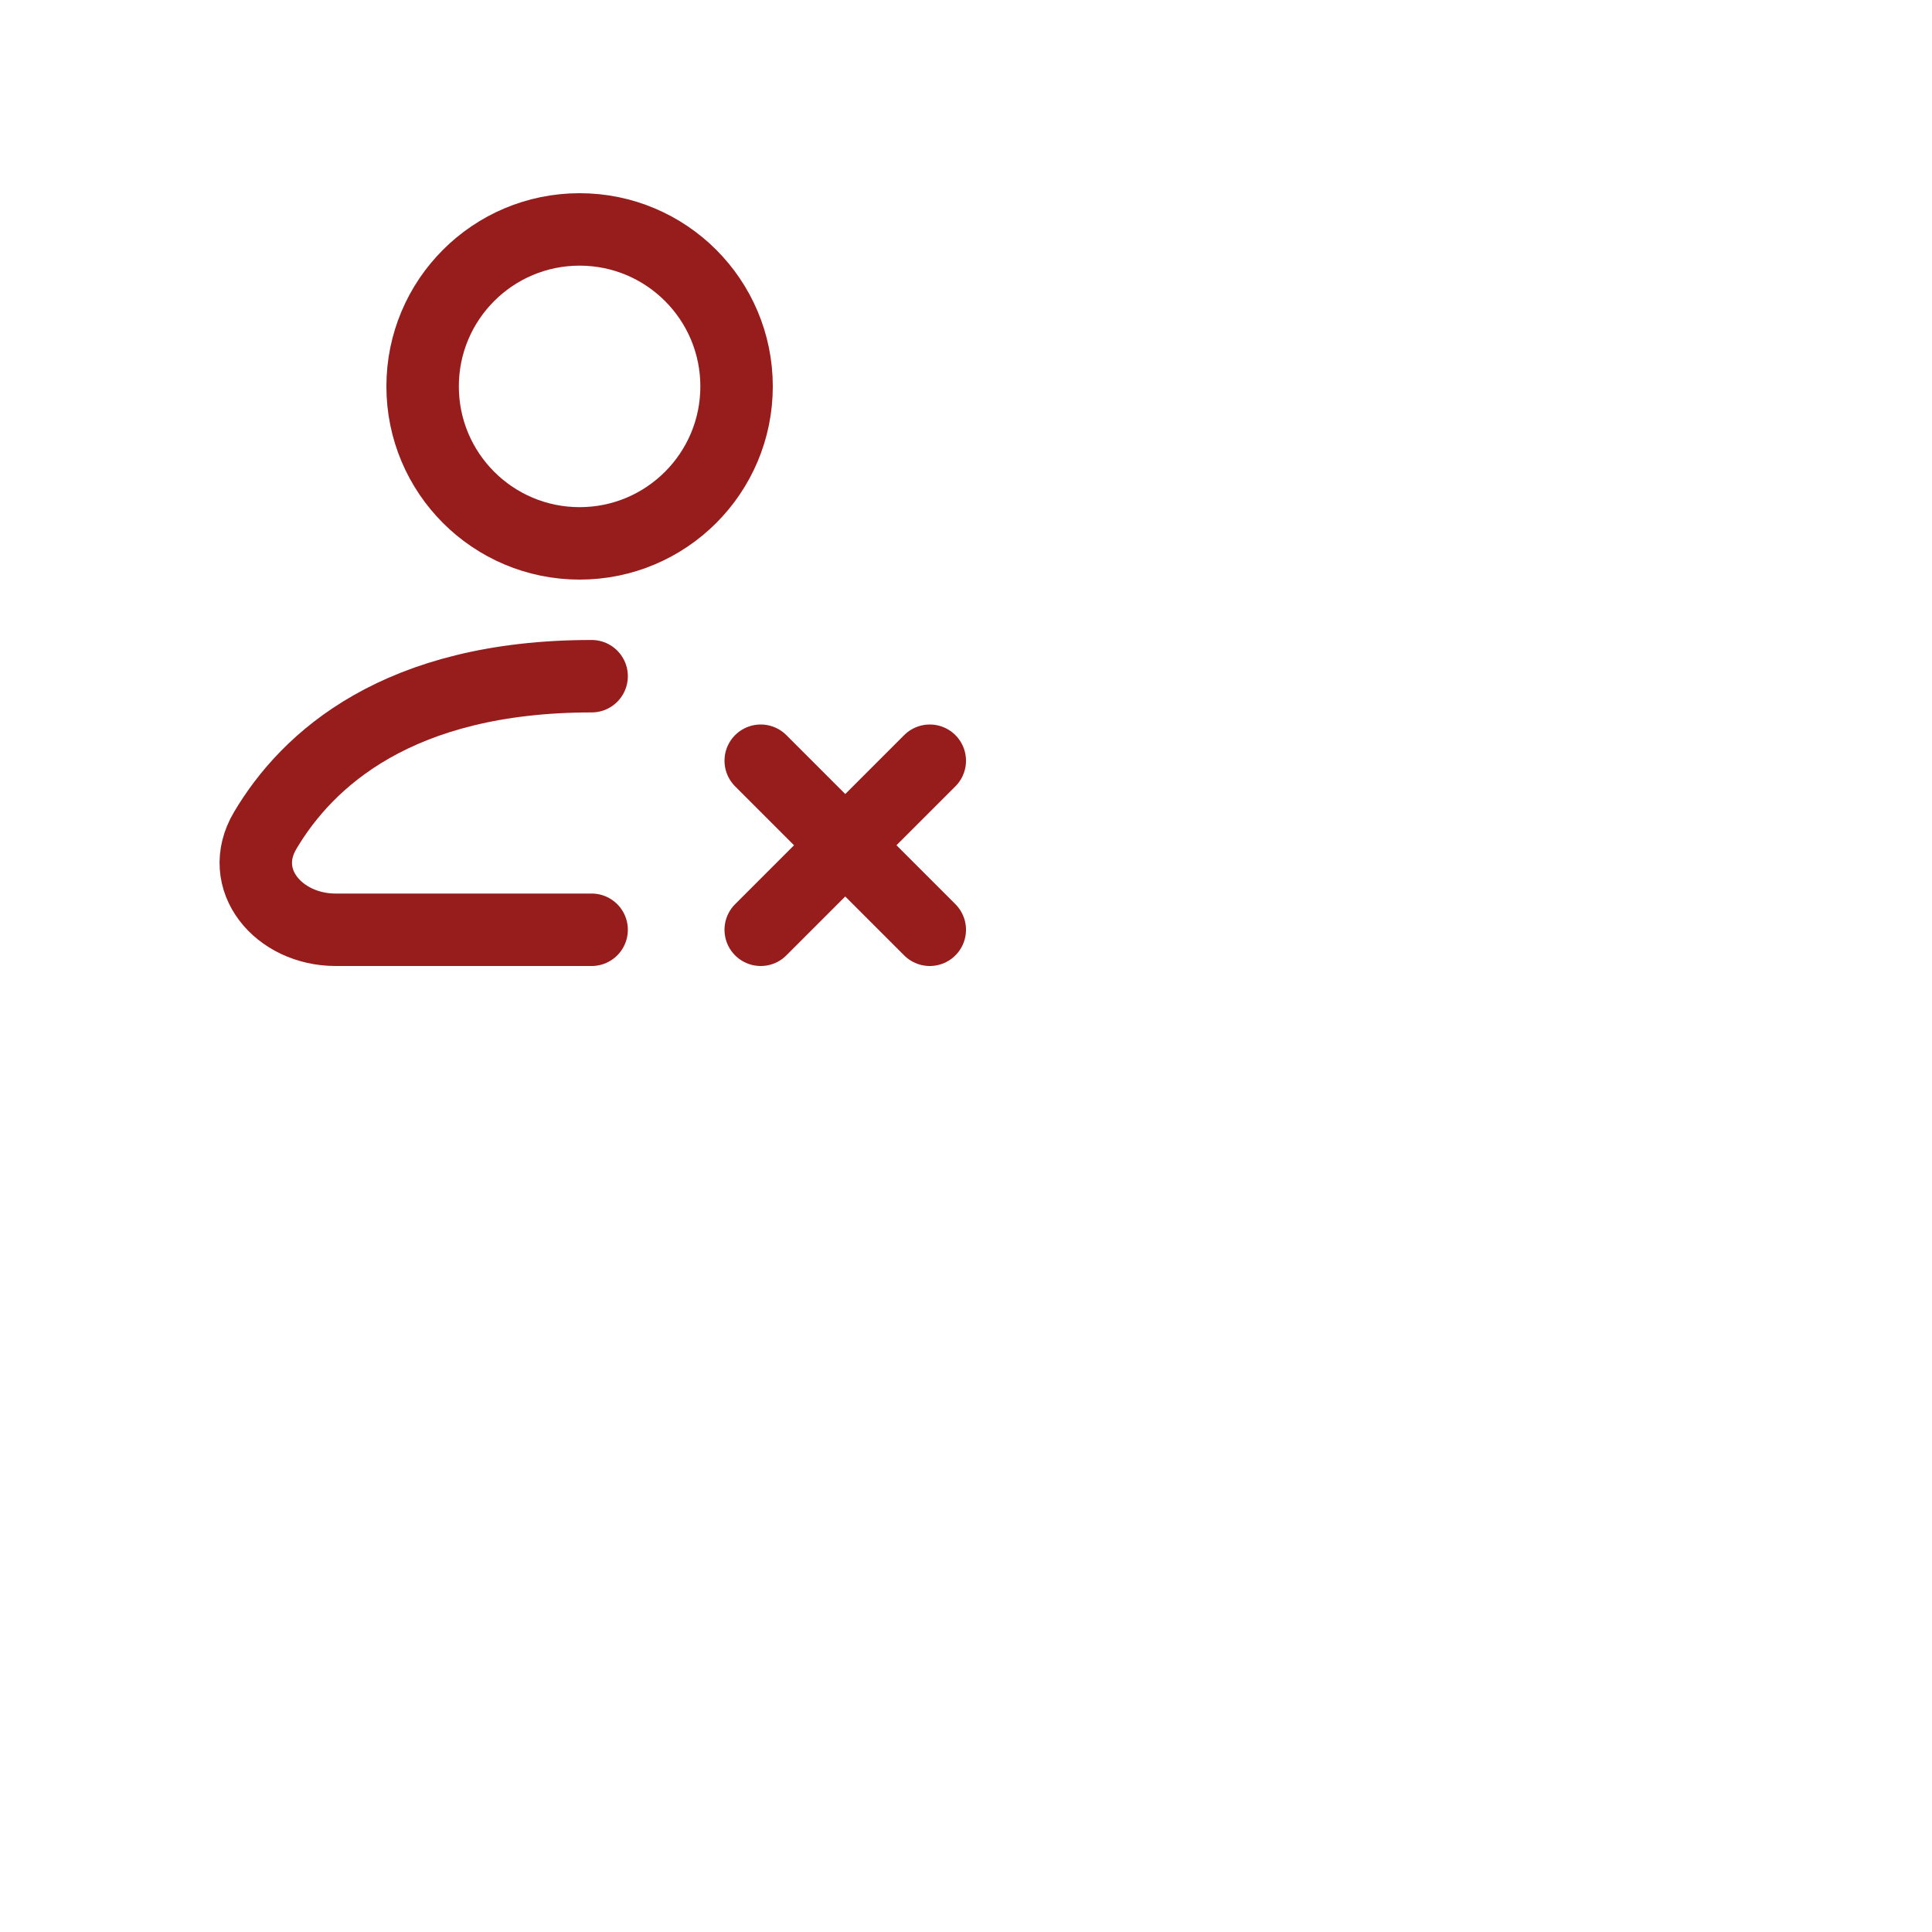 <svg width="24" height="24" viewBox="0 0 40 40" fill="none" xmlns="http://www.w3.org/2000/svg">
<path d="M12 11.25C13.795 11.25 15.25 9.795 15.25 8C15.25 6.205 13.795 4.75 12 4.75C10.205 4.75 8.75 6.205 8.75 8C8.75 9.795 10.205 11.25 12 11.25Z" stroke="#971D1D" stroke-width="1.5" stroke-linecap="round" stroke-linejoin="round"/>
<path d="M12.249 19.25H6.949C5.769 19.25 4.889 18.21 5.49 17.195C6.362 15.723 8.239 14 12.249 14" stroke="#971D1D" stroke-width="1.5" stroke-linecap="round" stroke-linejoin="round"/>
<path d="M19.25 19.25L15.75 15.75" stroke="#971D1D" stroke-width="1.5" stroke-linecap="round" stroke-linejoin="round"/>
<path d="M15.75 19.25L19.25 15.75" stroke="#971D1D" stroke-width="1.5" stroke-linecap="round" stroke-linejoin="round"/>
</svg>
